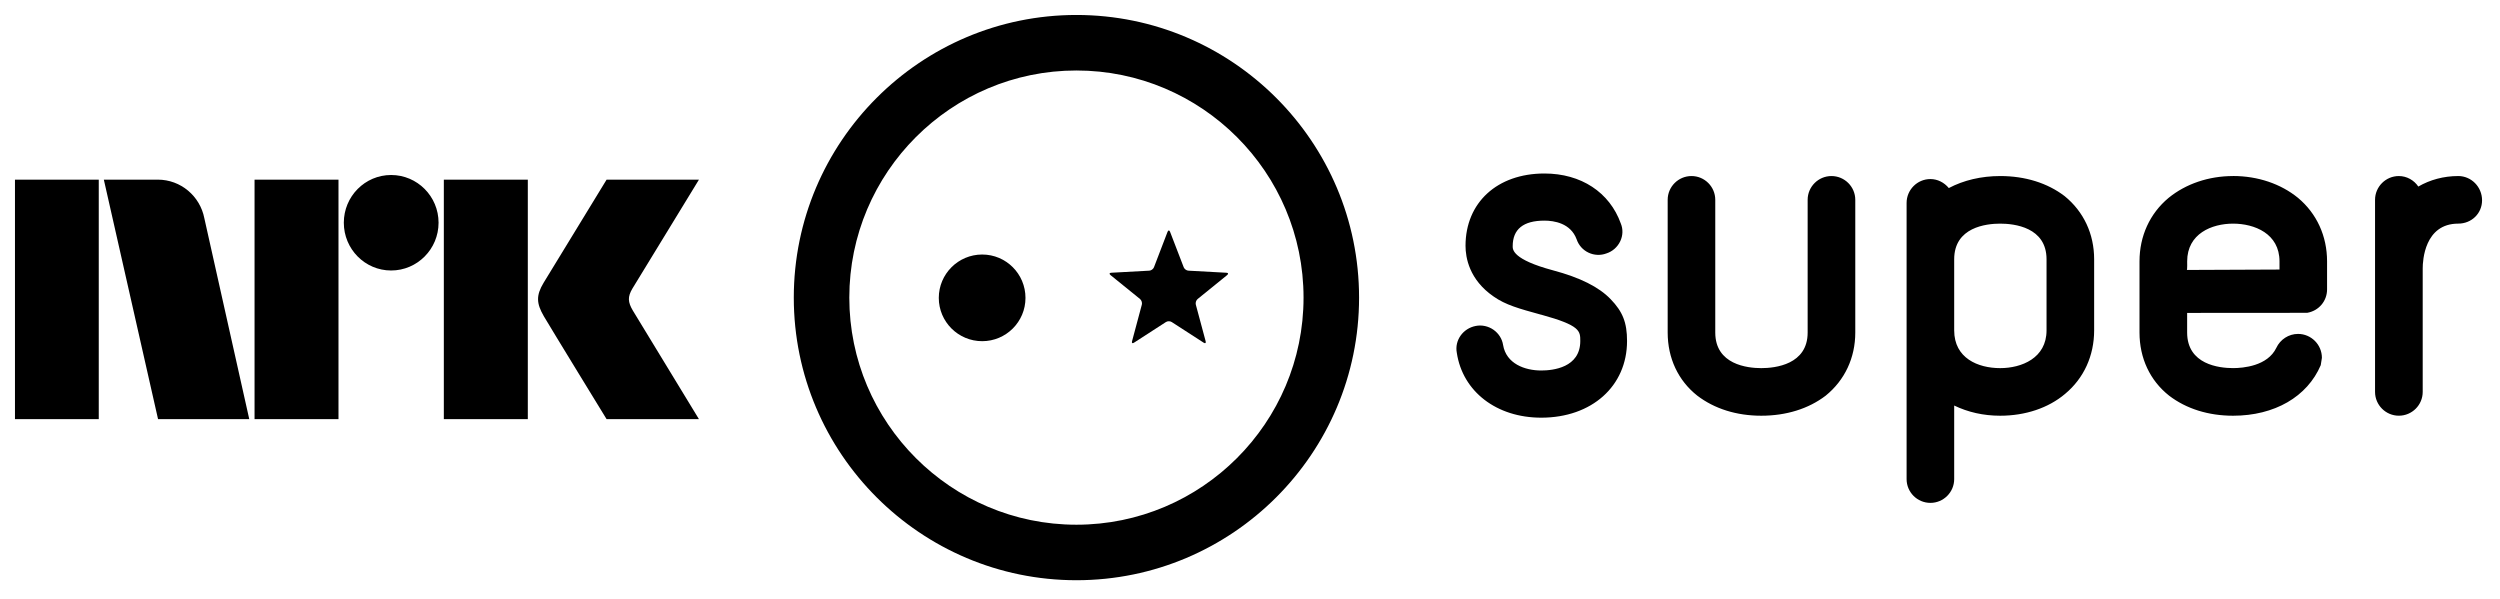 <svg xmlns="http://www.w3.org/2000/svg" viewBox="0 0 167 40">
  <title>NRK Super</title>
  <path id="nrk-tv-super__nrk" d="M42.274 20.746c-.336-.569-.355-.918-.031-1.467L46.69 12h-6.169s-3.706 6.056-4.213 6.898c-.502.84-.48 1.364.021 2.227C36.835 21.987 40.521 28 40.521 28h6.169s-4.367-7.165-4.416-7.254  M29.648 28h5.61V12h-5.61z  M26.127 11.69c-1.746 0-3.16 1.427-3.16 3.188 0 1.76 1.413 3.191 3.16 3.191 1.749 0 3.169-1.431 3.169-3.191 0-1.761-1.419-3.188-3.169-3.188  M17.004 28h5.607V12H17.004z  M1 28h5.597V12H1z  M13.648 14.571C13.361 13.104 12.079 12 10.541 12h-3.605l3.622 16h6.093L13.648 14.571z"/>
  <path id="nrk-tv-super__super" d="M103.74 18.058c-2.703-.725-2.692-1.39-2.692-1.608 0-1.143.713-1.712 2.118-1.712.633 0 1.755.163 2.153 1.248.135.397.42.716.796.892.375.178.807.195 1.189.052.403-.126.744-.423.931-.82.176-.375.191-.803.037-1.174-.748-2.092-2.658-3.346-5.106-3.346-3.151 0-5.269 1.942-5.269 4.831 0 .781.244 2.265 1.882 3.39.798.559 1.684.803 3.148 1.206l.041.008c2.595.713 2.595 1.084 2.595 1.755 0 1.778-1.826 1.969-2.608 1.969-1.093 0-2.341-.449-2.549-1.708-.063-.404-.291-.763-.636-1.01-.345-.242-.782-.34-1.188-.258-.857.163-1.425.966-1.267 1.792.388 2.591 2.655 4.336 5.64 4.336 3.373 0 5.732-2.105 5.732-5.121 0-1.229-.288-1.959-1.095-2.794-.786-.817-2.046-1.448-3.852-1.928zm18.602-6.298c-.876 0-1.591.713-1.591 1.588v8.868c0 2.139-2.167 2.375-3.098 2.375-.923 0-3.073-.236-3.073-2.375v-8.868c0-.875-.711-1.588-1.587-1.588-.879 0-1.592.713-1.592 1.588v8.868c0 1.708.702 3.206 1.977 4.213 1.149.878 2.625 1.341 4.275 1.341 1.667 0 3.154-.463 4.301-1.338 1.275-1.032 1.979-2.529 1.979-4.216v-8.868c0-.875-.715-1.588-1.591-1.588zm14.367 10.31c0 1.856-1.67 2.521-3.096 2.521-1.484 0-3.073-.664-3.073-2.521v-4.751c0-2.147 2.147-2.38 3.073-2.38.93 0 3.096.233 3.096 2.38v4.751zm-3.096-10.31c-1.268 0-2.445.281-3.432.802-.31-.374-.754-.601-1.229-.601-.879 0-1.591.719-1.591 1.594v18.449c0 .876.712 1.588 1.591 1.588.875 0 1.588-.712 1.588-1.588v-4.915c.916.442 1.948.681 3.073.681 1.678 0 3.221-.515 4.335-1.459 1.254-1.042 1.941-2.549 1.941-4.241v-4.751c0-1.695-.701-3.186-1.973-4.22-1.149-.878-2.637-1.34-4.303-1.34zm30.597 0c-.975 0-1.887.25-2.667.702-.285-.424-.768-.702-1.3-.702-.875 0-1.59.713-1.59 1.588V26.178c0 .878.715 1.591 1.59 1.591.879 0 1.594-.713 1.594-1.591v-8.256c0-.496.115-2.984 2.373-2.984.893 0 1.592-.682 1.592-1.557 0-.895-.716-1.622-1.592-1.622zm-11.94 6.246c-.324 0-6.191.027-6.191.027.038 0 .024-.573.024-.573 0-1.856 1.65-2.521 3.067-2.521 1.428 0 3.101.664 3.101 2.521v.546zm-3.101-6.246c-1.626 0-3.151.517-4.307 1.458-1.255 1.045-1.943 2.553-1.943 4.242v4.756c0 1.708.702 3.206 1.977 4.213 1.146.878 2.626 1.341 4.273 1.341 2.766 0 4.958-1.265 5.857-3.379.006-.022.077-.489.077-.489 0-.88-.715-1.597-1.594-1.597-.622 0-1.189.368-1.451.932-.587 1.215-2.216 1.352-2.89 1.352-.921 0-3.067-.236-3.067-2.375v-1.312c.329 0 8.017-.006 8.017-.006.782-.133 1.33-.789 1.33-1.563v-1.876c0-1.689-.691-3.198-1.943-4.242-1.153-.941-2.693-1.458-4.336-1.458z"/>
  <g id="nrk-tv-super__symbol">
    <path id="nrk-tv-super__symbol__circle" d="M71.904 35.051c-8.365 0-15.17-6.806-15.17-15.169 0-8.368 6.805-15.173 15.17-15.173 8.367 0 15.173 6.805 15.173 15.173 0 8.362-6.806 15.169-15.173 15.169zm0-34.051C61.497 1 53.025 9.468 53.025 19.882c0 10.411 8.472 18.877 18.879 18.877 10.411 0 18.882-8.466 18.882-18.877C90.786 9.468 82.315 1 71.904 1z"/>
    <path id="nrk-tv-super__symbol__stjerne" d="M79.389 18.081c-.129-.003-.271-.11-.316-.225l-.913-2.372c-.044-.115-.121-.115-.167 0l-.909 2.372c-.046.115-.188.222-.315.225l-2.532.138c-.129.003-.153.077-.053.159l1.969 1.594c.101.083.156.25.122.376l-.654 2.443c-.034.129.027.17.133.098l2.129-1.376c.107-.072.282-.072.389 0l2.129 1.376c.107.072.167.031.135-.098l-.656-2.443c-.034-.126.022-.293.124-.376l1.966-1.594c.101-.081.079-.156-.049-.159l-2.532-.138z"/>
    <path id="nrk-tv-super__symbol__eye" d="M65.609 17.002c-1.598 0-2.898 1.298-2.898 2.898 0 1.597 1.3 2.891 2.898 2.891 1.599 0 2.893-1.295 2.893-2.891 0-1.601-1.293-2.898-2.893-2.898z"/>
  </g>
</svg>
